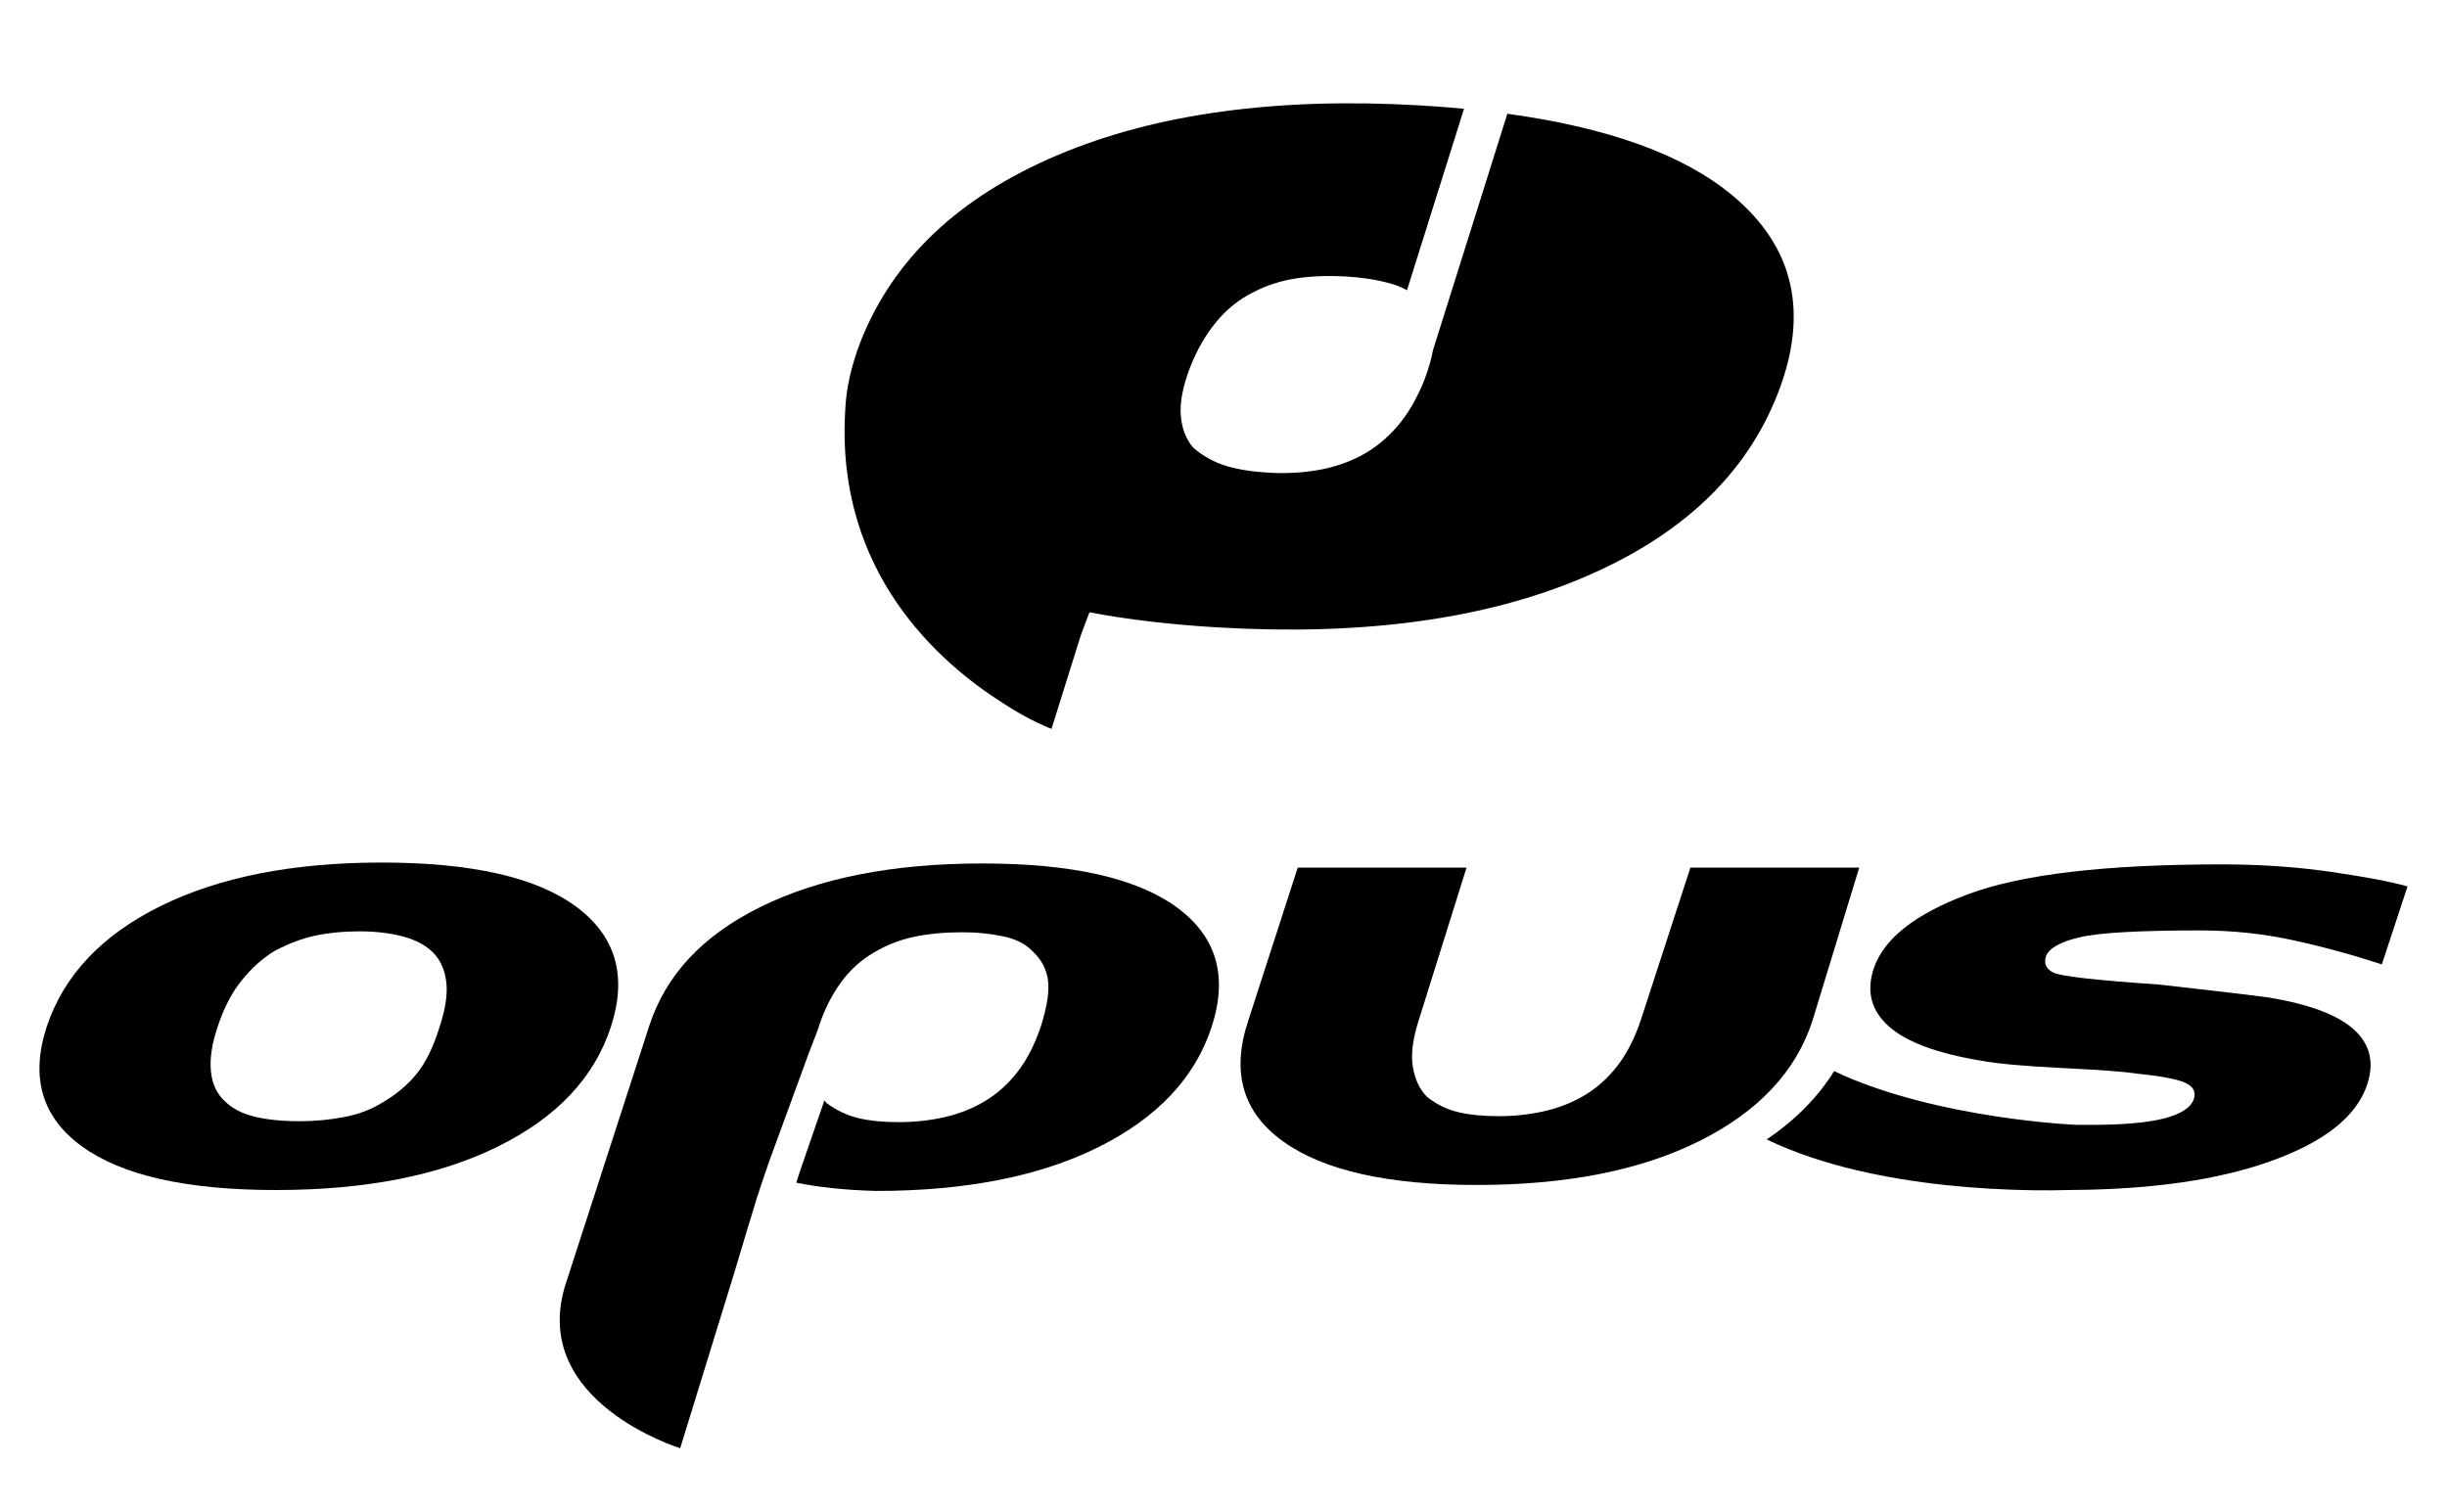 <?xml version="1.0" encoding="UTF-8" standalone="no"?>
<svg xmlns="http://www.w3.org/2000/svg"
     version="1.1"
     width="3600"
     height="2225"
     viewBox="-60 -120 3720 2225"
     id="svg1531">

    <defs id="defs1519">
        <linearGradient y1="1"
                        x2="0"
                        id="linearGradient1">
            <stop style="stop-color:#8e8e8e"
                  id="stop1509"/>
            <stop style="stop-color:#b5b5b5"
                  offset="1"
                  id="stop1511"/>
        </linearGradient>
        <linearGradient x2="0"
                        y2="1"
                        id="linearGradient2">
            <stop style="stop-color:#484848"
                  id="stop1514"/>
            <stop style="stop-color:#000"
                  offset="1"
                  id="stop1516"/>
        </linearGradient>
    </defs>

    <path d="m 2573.546,139.962 c -74.12,-61.7 -188.22,-103.01 -342.02,-124.08 l -113.02,359.34 c -2.44,13.19 -6.64,28.16 -13.15,45.41 -11.54,28.82 -25.43,52.57 -41.75,71.27 -16.34,18.73 -34.63,33.34 -54.89,44 -20.28,10.58 -42.32,17.9 -66.14,21.93 -23.83,4.01 -48.47,5.26 -73.93,3.78 -25.49,-1.48 -47.17,-4.95 -65.01,-10.42 -17.86,-5.46 -34.28,-14.52 -49.26,-27.2 -11.07,-12.45 -17.51,-28.77 -19.27,-49.02 -1.77,-20.24 3.14,-45.27 14.71,-75.09 10.36,-25.91 23.46,-48.51 39.34,-67.71 15.86,-19.21 34.42,-34.11 55.65,-44.67 20.27,-10.59 42.06,-17.68 65.39,-21.25 23.27,-3.55 49.14,-4.48 77.55,-2.83 23.52,1.39 45.42,4.85 65.74,10.48 9.64,2.64 18.08,6.13 25.42,10.33 l 86.76,-275.91 c -21.41,-2.02 -43.32,-3.79 -66.09,-5.1 -219.01,-12.79 -403.08,12.51 -552.29,75.76 -149.18,63.31 -248.65,157.15 -298.33,281.55 -14.91,38.14 -22.92,74.08 -24.1,107.85 -14.35,244.68 142.95,382.45 240.07,443.73 38.97,26.09 73.62,39.01 73.62,39.01 l 44.51,-142.24 13.16,-34.96 c 58.59,11.08 123.75,18.79 195.73,22.97 220.53,12.87 405.39,-12.32 554.58,-75.64 149.16,-63.25 247.8,-156.38 295.91,-279.42 48.08,-122.96 25.16,-223.58 -68.8,-301.82"
          id="path1521"/>

    <path d="m 2695.306,1395 c -25.1,77.18 -82.3,138.07 -171.56,182.7 -89.25,44.621 -202.22,66.942 -338.9,66.942 -134.84,0 -232.92,-22.079 -294.3,-66.258 -61.36,-44.153 -79.04,-105.282 -52.99,-183.383 l 75.31,-232.91 h 256.62 l -72.52,231.511 c -9.31,28.829 -12.32,52.79 -9.06,71.829 3.25,19.07 10.45,34.171 21.62,45.332 13.94,11.129 29.5,18.8 46.72,22.988 17.19,4.191 37.87,6.293 62.06,6.293 24.18,0 47.42,-2.551 69.74,-7.692 22.31,-5.089 42.75,-13.23 61.37,-24.378 18.58,-11.161 35.09,-26.024 49.51,-44.633 14.4,-18.59 26.26,-41.86 35.57,-69.739 l 75.31,-231.511 h 256.63 l -71.13,232.91"
          id="path1523"/>

    <path d="m 607.926,1405.444 c -9.309,29.77 -20.696,52.996 -34.168,69.738 -13.492,16.739 -30.465,31.16 -50.907,43.231 -17.679,11.16 -37.652,18.828 -59.964,23.019 -22.317,4.192 -44.629,6.27 -66.957,6.27 -26.969,0 -49.993,-2.309 -69.036,-6.969 -19.07,-4.652 -34.168,-12.562 -45.332,-23.711 -12.097,-11.16 -19.054,-26.262 -20.921,-45.328 -1.875,-19.043 1.394,-41.141 9.769,-66.25 9.293,-28.801 21.613,-52.754 36.965,-71.832 15.336,-19.039 32.293,-34.172 50.902,-45.328 21.383,-11.152 42.063,-18.82 62.067,-23.012 19.988,-4.191 42.062,-6.269 66.254,-6.269 24.16,0 46.027,2.57 65.546,7.668 19.528,5.121 34.864,13.25 46.028,24.402 11.148,11.168 17.886,26.059 20.215,44.629 2.308,18.609 -1.172,41.859 -10.461,69.742 z m 260.816,-1.402 c 25.102,-77.16 7.426,-138.071 -53.008,-182.7 -60.445,-44.628 -158.996,-66.949 -295.676,-66.949 -134.832,0 -246.855,22.098 -336.113,66.25 -89.277,44.168 -146.933,105.309 -172.953,183.399 -25.102,77.199 -7.215,137.859 53.695,182.011 60.895,44.18 159.219,66.258 294.98,66.258 135.754,0 248.258,-22.078 337.531,-66.258 89.262,-44.152 146.434,-104.812 171.543,-182.011"
          id="path1525"/>

    <path d="m 3101.396,1268.073 c 29.27,-6.992 90.41,-10.461 183.39,-10.461 48.34,0 95.06,4.871 140.18,14.648 45.07,9.75 90.41,22.09 135.97,36.961 l 39.06,-118.558 c -26.98,-7.442 -66.25,-14.871 -117.86,-22.313 -51.59,-7.437 -106.7,-11.156 -165.26,-11.156 -175.75,0 -304.05,15.117 -384.94,45.328 -80.89,30.219 -128.79,68.11 -143.66,113.66 -11.15,34.41 -3.48,63.461 23.02,87.168 26.51,23.711 73.22,41.153 140.16,52.293 25.11,4.668 66.25,8.379 123.43,11.18 57.18,2.789 94.6,5.559 112.28,8.359 37.17,3.731 62.05,8.36 74.62,13.95 12.54,5.582 16.95,13.941 13.24,25.109 -4.66,13.031 -19.76,22.793 -45.33,29.281 -25.59,6.52 -63,9.762 -112.26,9.762 -7.7,0 -15.13,-0.031 -22.42,-0.07 -18.46,-1 -38.57,-2.723 -57.91,-4.75 -20.6,-2.204 -41.18,-4.864 -61.61,-7.954 -40.9,-6.199 -81.32,-14.187 -120.58,-24.398 -39.21,-10.219 -77.34,-22.66 -112.6,-38.129 -4.74,-2.082 -9.31,-4.332 -13.93,-6.543 -24.76,39.781 -59.05,74.512 -102.7,103.961 22.59,10.852 45.39,19.762 68.07,27.422 45.2,15.059 90.34,25.199 135.25,32.66 44.94,7.41 89.7,12.027 134.31,14.719 22.31,1.32 44.6,2.14 66.91,2.48 19.67,0.262 38.82,0.192 59.02,-0.449 122.16,-0.73 223.18,-15.312 302.94,-43.859 81.8,-29.293 130.62,-68.102 146.44,-116.453 11.16,-33.481 4.41,-61.368 -20.22,-83.688 -24.66,-22.312 -68.13,-38.57 -130.4,-48.82 -28.83,-3.711 -57.68,-7.18 -86.47,-10.449 -28.84,-3.25 -55.33,-6.282 -79.51,-9.071 -95.77,-6.5 -149.24,-12.551 -160.39,-18.133 -11.16,-5.578 -14.88,-13.937 -11.16,-25.109 4.65,-12.078 21.62,-21.617 50.92,-28.578"
          id="path1527"/>

    <path d="m 1728.376,1222.042 c -60.91,-44.149 -159.23,-66.25 -294.98,-66.25 -135.77,0 -248.26,22.101 -337.52,66.25 -89.25,44.172 -144,104.152 -169.103,181.308 l -127.976,395.391 c -52.606,176.312 175.261,246.121 175.261,246.121 l 82.358,-267.18 c 5.92,-19.832 11.92,-39.64 17.81,-59.492 l 16.86,-55.308 c 6.03,-18.321 12.06,-36.622 18.49,-54.809 l 59.72,-163.109 14.29,-37.18 c 0.51,-1.723 0.99,-3.391 1.55,-5.133 8.36,-25.09 19.53,-47.18 33.47,-66.238 13.95,-19.051 30.69,-34.172 50.21,-45.34 18.59,-11.152 38.82,-19.039 60.67,-23.711 21.83,-4.641 46.25,-6.961 73.22,-6.961 22.31,0 43.25,2.082 62.77,6.27 19.52,4.191 34.38,11.863 44.63,23.011 13.01,12.09 20.68,26.5 23.01,43.231 2.3,16.75 -1.18,39.988 -10.46,69.738 -9.31,27.902 -21.17,51.16 -35.57,69.731 -14.42,18.628 -30.91,33.48 -49.51,44.64 -18.61,11.149 -39.04,19.309 -61.36,24.41 -22.31,5.11 -45.58,7.66 -69.73,7.66 -24.2,0 -44.87,-2.082 -62.07,-6.269 -17.21,-4.191 -33.26,-11.852 -48.13,-23.02 -1.12,-1.121 -2,-2.472 -3.04,-3.66 l -36.74,106.578 c -2.06,6.141 -4.03,12.282 -6.01,18.422 34.79,7.078 75.07,11.301 121.11,12.559 136.68,0 249.65,-22.309 338.93,-66.942 89.25,-44.636 146.43,-105.519 171.54,-182.718 25.11,-77.16 7.18,-137.828 -53.7,-182"
          id="path1529"/>

</svg>
